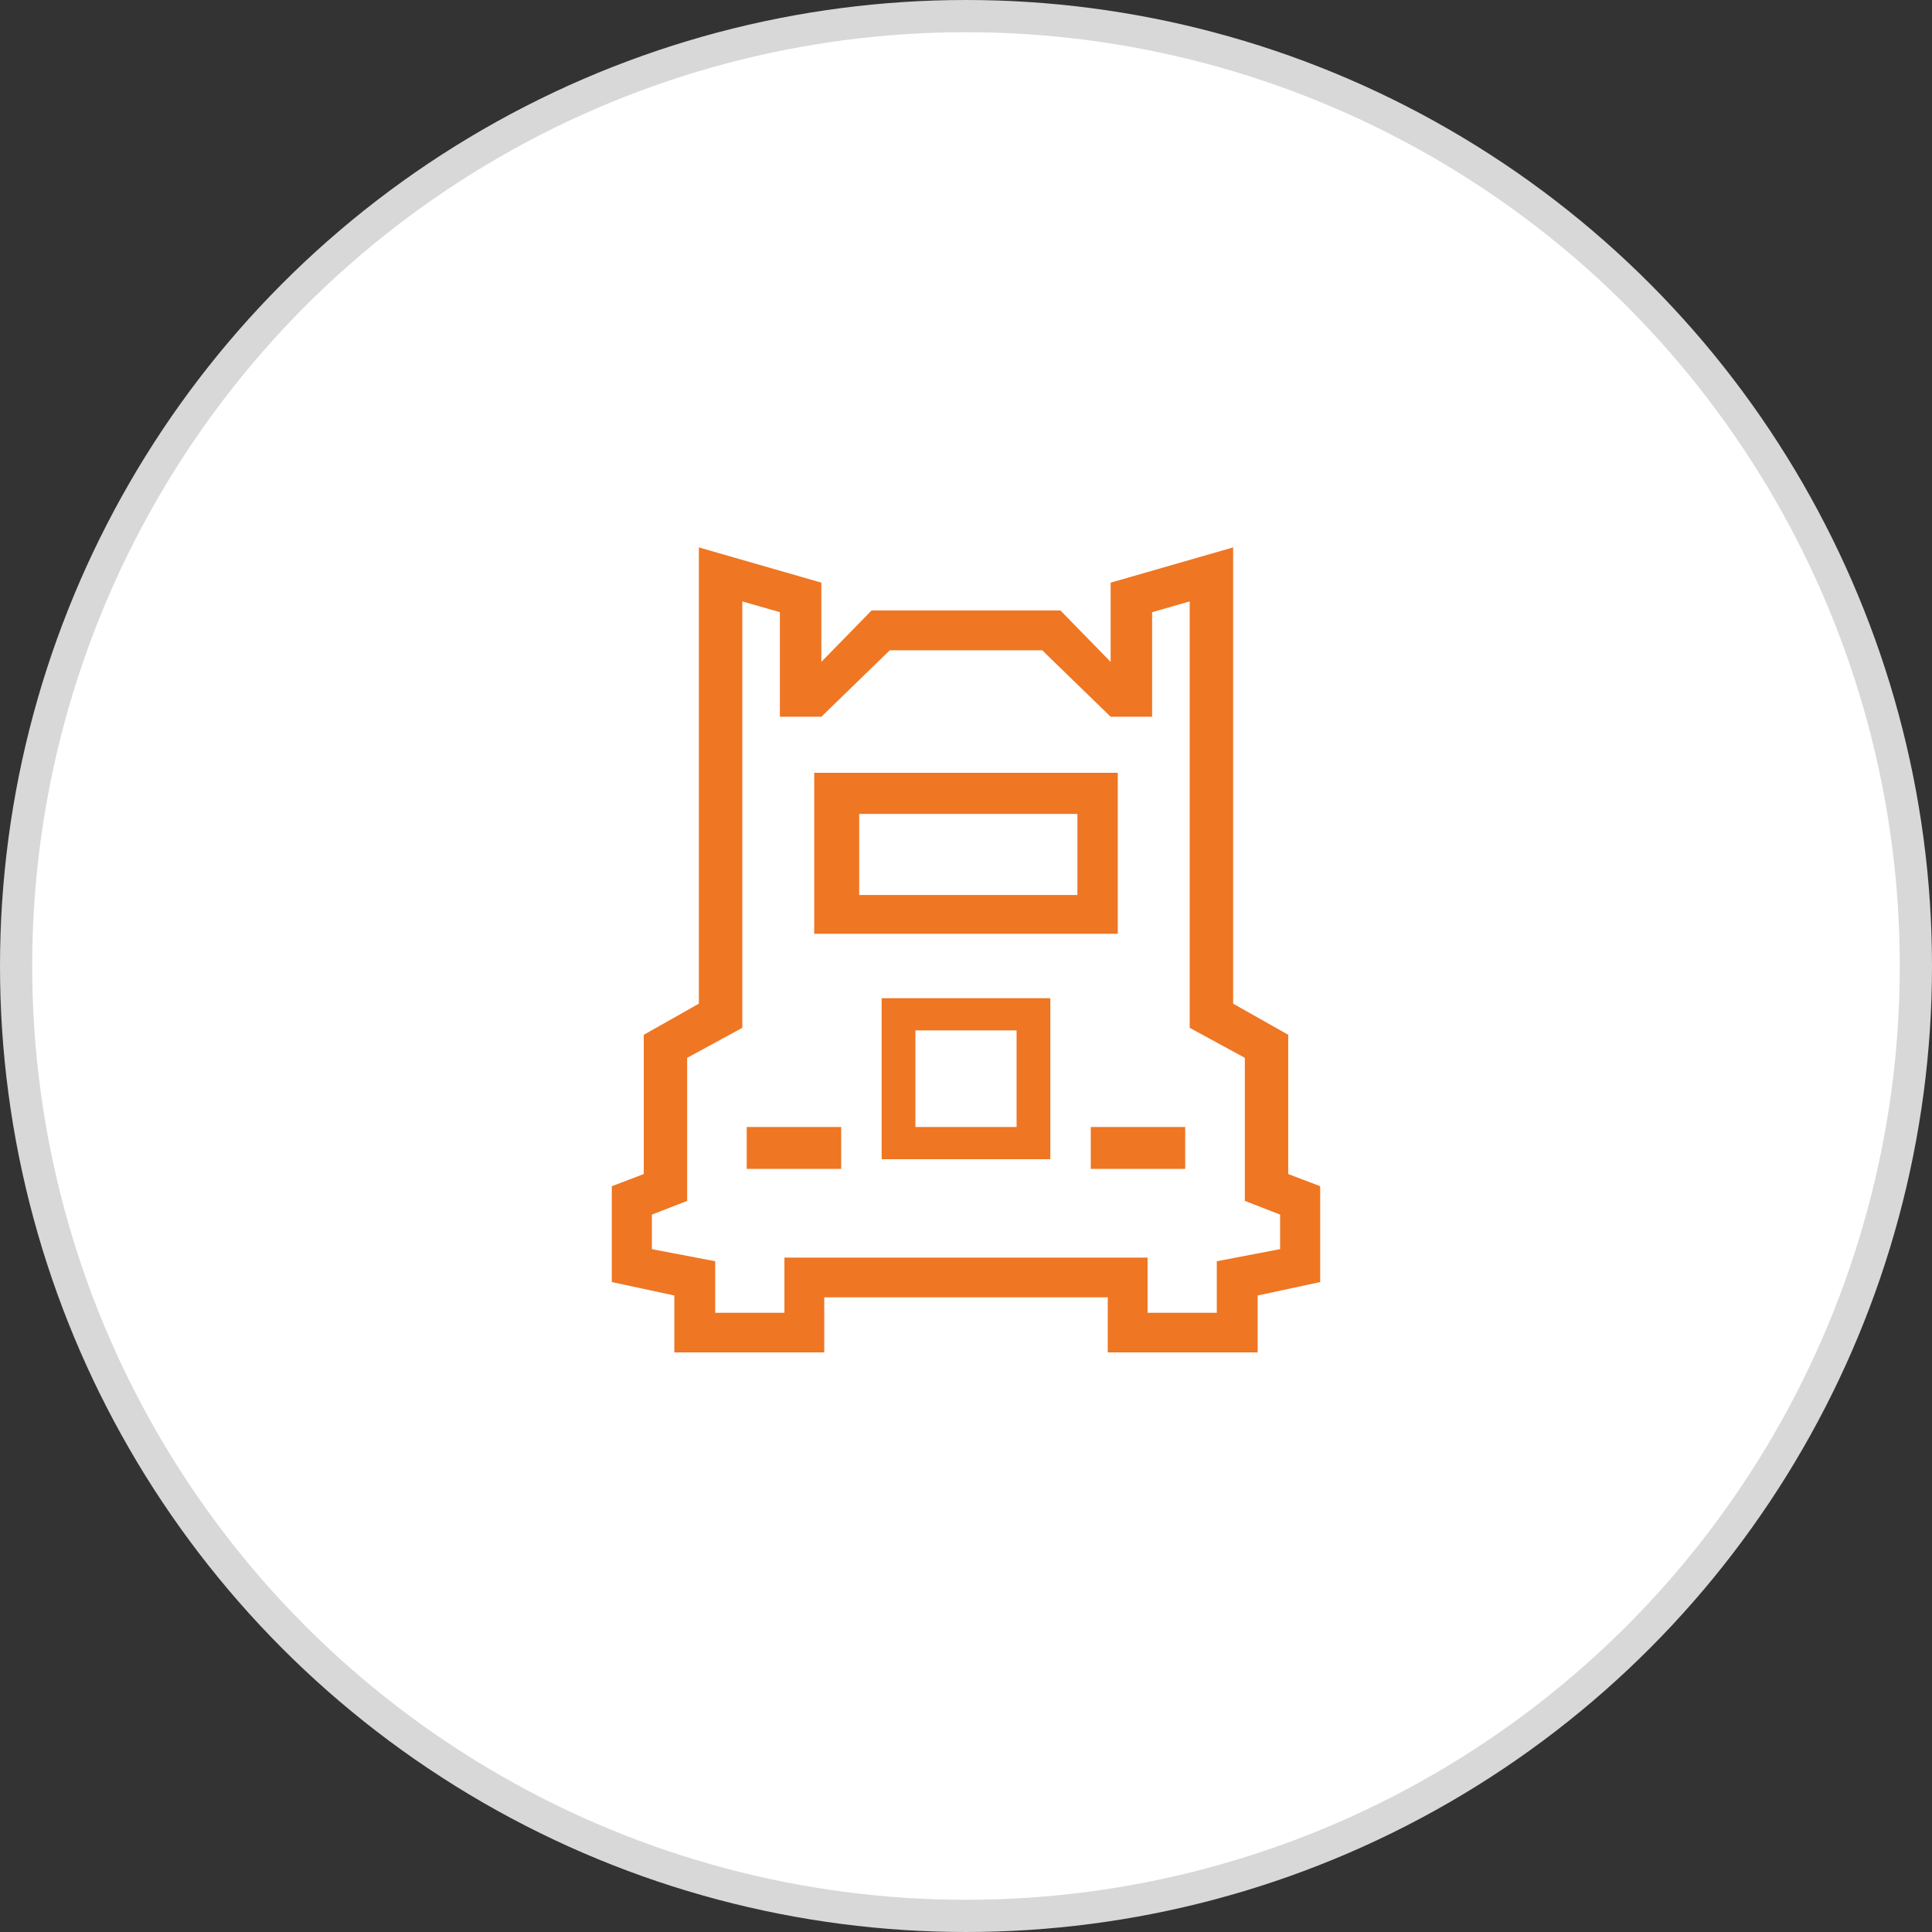 <?xml version="1.0" encoding="UTF-8"?>
<svg width="60px" height="60px" viewBox="0 0 60 60" version="1.1" xmlns="http://www.w3.org/2000/svg" xmlns:xlink="http://www.w3.org/1999/xlink">
    <rect x="0" y="0" width="60" height="60" fill="#333333" stroke="none"/>
    <!-- Generator: Sketch 52.3 (67297) - http://www.bohemiancoding.com/sketch -->
    <title>icon-camiones-filtros</title>
    <desc>Created with Sketch.</desc>
    <g id="WEB-CentricView-3.0---VSAT-WebApp-Version" stroke="none" stroke-width="1" fill="none" fill-rule="evenodd">
        <g id="camion-lineal">
            <circle id="Oval-Copy-2" stroke="#D8D8D8" stroke-width="1" fill="#FFFFFF" fill-rule="evenodd" cx="30" cy="30" r="29.5"></circle>
            <g id="truck-lineal" transform="translate(19, 17)">
                <path d="M11.004,1.959 L13.933,1.959 L15.492,3.555 L15.492,1.095 L19.296,4.4408921e-14 L19.296,14.17 L21.007,15.136 L21.007,19.461 L22,19.839 L22,22.815 L20.058,23.233 L20.058,25 L15.402,25 L15.402,23.29 L11.004,23.29 L6.598,23.29 L6.598,25 L1.942,25 L1.942,23.233 L7.81597009e-14,22.815 L7.81597009e-14,19.839 L0.993,19.461 L0.993,15.136 L2.704,14.17 L2.704,4.4408921e-14 L6.508,1.095 L6.508,3.555 L8.067,1.959 L11.004,1.959 Z M11.004,3.195 L8.633,3.195 L6.508,5.259 L5.22,5.259 L5.22,2.012 L4.053,1.677 L4.053,14.92 L2.34,15.852 L2.34,20.295 L1.245,20.72 L1.245,21.793 L3.211,22.169 L3.211,23.77 L5.361,23.77 L5.361,22.056 L11.004,22.056 L16.639,22.056 L16.639,23.77 L18.789,23.77 L18.789,22.169 L20.755,21.793 L20.755,20.72 L19.66,20.295 L19.66,15.852 L17.947,14.92 L17.947,1.677 L16.78,2.012 L16.78,5.259 L15.492,5.259 L13.367,3.195 L11.004,3.195 Z M4.19,18 L7.124,18 L7.124,19.3 L4.19,19.3 L4.19,18 Z M14.875,18 L17.808,18 L17.808,19.3 L14.875,19.3 L14.875,18 Z M8.381,14 L13.619,14 L13.619,19 L8.381,19 L8.381,14 Z M9.429,15 L9.429,18 L12.571,18 L12.571,15 L9.429,15 Z M6.286,7 L15.714,7 L15.714,12 L6.286,12 L6.286,7 Z M7.683,8.277 L7.683,10.795 L14.46,10.795 L14.46,8.277 L7.683,8.277 Z" id="Combined-Shape" fill="#EF7622" fill-rule="nonzero"></path>
                <g id="Combined-Shape" stroke-width="1" fill-rule="evenodd" transform="translate(-20.952, 12)"></g>
            </g>
        </g>
    </g>
</svg>